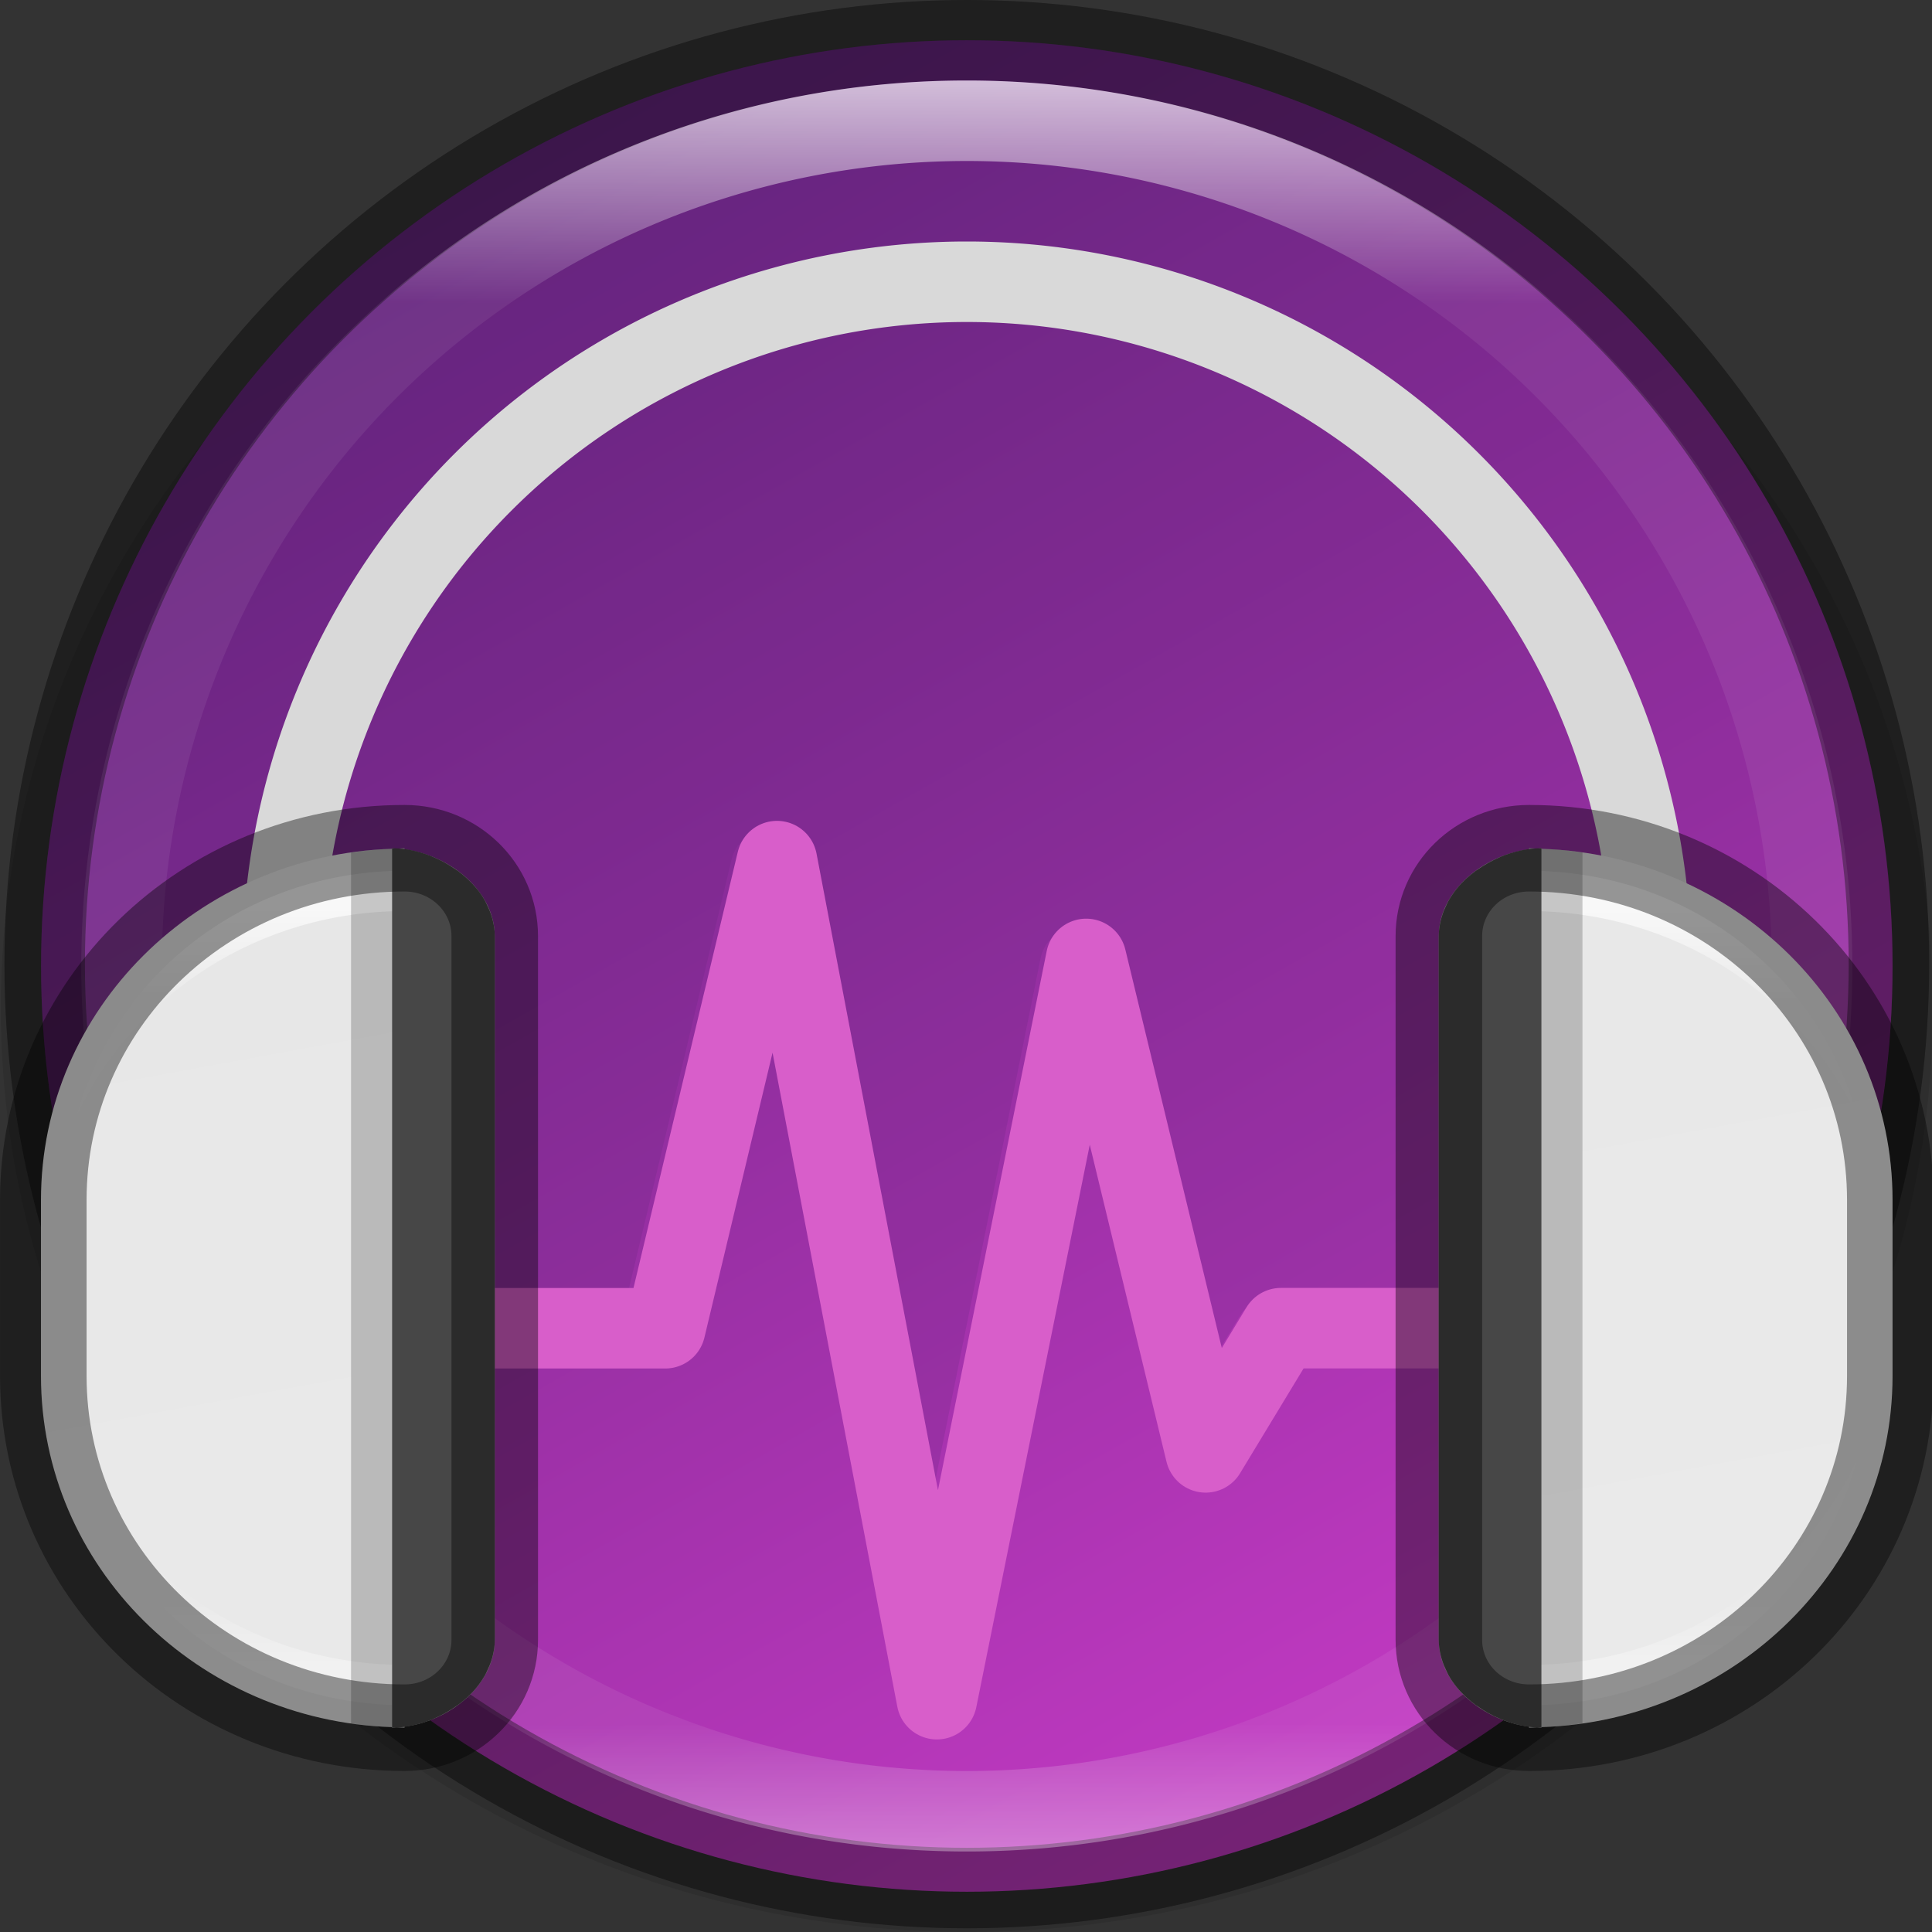 <svg width="24" height="24" version="1" xmlns="http://www.w3.org/2000/svg" xmlns:xlink="http://www.w3.org/1999/xlink">
 <rect width="100%" height="100%" fill="#333333" stroke="none"/>
 <defs>
  <linearGradient id="linearGradient8588-0-1" x1="13.735" x2="38.1" y1="249.69" y2="292.77" gradientTransform="matrix(.483 0 0 .483 -.001 -119.42)" gradientUnits="userSpaceOnUse">
   <stop stop-color="#62237c" offset="0"/>
   <stop stop-color="#c43ac4" offset="1"/>
  </linearGradient>
  <linearGradient id="linearGradient8590-3-3" x1="96" x2="96" y1="4" y2="188" gradientTransform="matrix(.12 0 0 .12 .531 .522)" gradientUnits="userSpaceOnUse" xlink:href="#linearGradient927"/>
  <linearGradient id="linearGradient927">
   <stop stop-color="#fff" offset="0"/>
   <stop stop-color="#fff" stop-opacity=".098" offset=".125"/>
   <stop stop-color="#fff" stop-opacity=".098" offset=".925"/>
   <stop stop-color="#fff" stop-opacity=".498" offset="1"/>
  </linearGradient>
  <linearGradient id="linearGradient4704-1-8" x1="340" x2="347" y1="64" y2="103" gradientTransform="matrix(.51 0 0 .52 -163.39 -31.863)" gradientUnits="userSpaceOnUse">
   <stop stop-color="#e5e5e5" offset="0"/>
   <stop stop-color="#eaeaea" offset="1"/>
  </linearGradient>
  <linearGradient id="linearGradient2478" x1="344" x2="344" y1="83" y2="101" gradientTransform="matrix(.51 0 0 .52 -163.39 -31.863)" gradientUnits="userSpaceOnUse" xlink:href="#linearGradient927"/>
 </defs>
 <ellipse transform="scale(-1)" cx="-12.01" cy="-12.523" rx="12" ry="11.477" enable-background="new" opacity=".1"/>
 <ellipse cx="12.01" cy="12" rx="11.5" ry="11.5" enable-background="new" fill="url(#linearGradient8588-0-1)"/>
 <path d="m12.01 0.5a11.5 11.5 0 0 0-11.5 11.5 11.5 11.5 0 0 0 0.758 4.098h6.523l1.297-5.42a0.5 0.5 0 0 1 0.477-0.383 0.5 0.5 0 0 1 0.5 0.406l1.51 7.908 1.35-6.699a0.5 0.5 0 0 1 0.977-0.018l1.199 4.951 0.307-0.506a0.5 0.5 0 0 1 0.428-0.24h6.906a11.5 11.5 0 0 0 0.77-4.098 11.5 11.5 0 0 0-11.5-11.5z" enable-background="new" fill="#62237c" opacity=".2"/>
 <ellipse cx="12.01" cy="11.977" rx="11.455" ry="11.477" enable-background="new" fill="none" opacity=".4" stroke="#000" stroke-dashoffset="6.6" stroke-linejoin="round"/>
 <path d="m12.01 1c-6.075 0-11 4.925-11 11 0 6.075 4.925 11 11 11s11-4.925 11-11c0-6.075-4.925-11-11-11zm0 1a10 10 0 0 1 10 10 10 10 0 0 1-10 10 10 10 0 0 1-10-10 10 10 0 0 1 10-10z" enable-background="new" fill="url(#linearGradient8590-3-3)" opacity=".7"/>
 <path d="m12.01 3a9 9 0 0 0-9 9h1a8 8 0 0 1 8-8 8 8 0 0 1 8 8h1a9 9 0 0 0-9-9z" enable-background="new" fill="#d9d9d9"/>
 <path d="m5.167 16.5h3.097l1.388-5.803 1.986 10.411 1.855-9.196 1.484 6.13 0.935-1.543h3.097" enable-background="new" fill="none" stroke="#d85eca" stroke-linecap="square" stroke-linejoin="round"/>
 <path d="m4.871 10.537v7e-3c-2.414 0.079-4.362 1.993-4.362 4.363v2.185c0 2.371 1.948 4.284 4.362 4.363v7e-3c0.017 0 0.035-4e-3 0.052-5e-3 0.034 5.3e-4 0.067 5e-3 0.102 5e-3v-0.014c0.571-0.071 1.121-0.523 1.121-1.078v-8.74c0-0.555-0.55-1.007-1.121-1.078v-0.014c-0.034 0-0.067 4e-3 -0.102 5e-3 -0.017-5.1e-4 -0.035-5e-3 -0.052-5e-3zm14.123 0v0.014c-0.571 0.071-1.121 0.523-1.121 1.078v8.741c0 0.555 0.55 1.007 1.121 1.078v0.014c0.034 0 0.068-4e-3 0.102-5e-3 0.017 5.2e-4 0.035 5e-3 0.052 5e-3v-7e-3c2.414-0.079 4.362-1.993 4.362-4.363v-2.185c0-2.371-1.948-4.284-4.362-4.363v-7e-3c-0.017 0-0.035 4e-3 -0.052 5e-3 -0.034-5.1e-4 -0.067-5e-3 -0.102-5e-3z" enable-background="new" fill="url(#linearGradient4704-1-8)"/>
 <path d="m5.025 10.817c-1.962 0-3.586 1.28-4.065 3.024 0.713-1.491 2.259-2.523 4.065-2.523 0.341 0 0.642 0.15 0.847 0.383v-0.071c0-0.448-0.366-0.813-0.847-0.813zm13.97 0c-0.481 0-0.847 0.365-0.847 0.813v0.071c0.205-0.233 0.506-0.383 0.847-0.383 1.806 0 3.352 1.032 4.065 2.523-0.48-1.744-2.103-3.024-4.065-3.024zm-18.035 7.342c0.48 1.744 2.103 3.024 4.065 3.024 0.481 0 0.847-0.365 0.847-0.813v-0.071c-0.205 0.233-0.506 0.383-0.847 0.383-1.806 0-3.352-1.032-4.065-2.523zm22.1 0c-0.713 1.491-2.259 2.523-4.065 2.523-0.341 0-0.642-0.15-0.847-0.383v0.071c0 0.448 0.366 0.813 0.847 0.813 1.962 0 3.586-1.28 4.065-3.024z" enable-background="new" fill="url(#linearGradient2478)" opacity=".7"/>
 <path d="m4.871 10.537v7e-3c-0.173 5e-3 -0.342 0.023-0.51 0.047v10.818c0.167 0.024 0.337 0.041 0.51 0.047v7e-3c0.017 0 0.035-4e-3 0.052-5e-3 0.034 5.3e-4 0.067 5e-3 0.102 5e-3v-0.014c0.571-0.071 1.121-0.523 1.121-1.078v-8.74c0-0.555-0.55-1.007-1.121-1.078v-0.014c-0.034 0-0.067 4e-3 -0.102 5e-3 -0.017-5.1e-4 -0.035-5e-3 -0.052-5e-3zm14.123 0v0.014c-0.571 0.071-1.121 0.523-1.121 1.078v8.741c0 0.555 0.55 1.007 1.121 1.078v0.014c0.034 0 0.068-4e-3 0.102-5e-3 0.017 5.2e-4 0.035 5e-3 0.052 5e-3v-7e-3c0.173-5e-3 0.342-0.023 0.51-0.047v-10.818c-0.167-0.024-0.337-0.041-0.51-0.047v-7e-3c-0.017 0-0.035 4e-3 -0.052 5e-3 -0.034-5.2e-4 -0.067-5e-3 -0.102-5e-3z" enable-background="new" opacity=".2"/>
 <path d="m4.871 10.537v10.925c0.173 0 0.347-0.04 0.51-0.108 1e-3 -5.1e-4 3e-3 -2e-3 5e-3 -3e-3 0.099-0.042 0.192-0.095 0.279-0.156 7e-3 -4e-3 0.014-8e-3 0.021-0.013 0.088-0.065 0.168-0.138 0.235-0.221 3e-4 -3.7e-4 5.1e-4 -5.2e-4 7.4e-4 -7.7e-4 0.038-0.046 0.071-0.096 0.101-0.147 0.01-0.018 0.018-0.036 0.027-0.055 0.021-0.043 0.04-0.087 0.054-0.132 7e-3 -0.021 0.013-0.042 0.018-0.063 0.015-0.063 0.025-0.127 0.025-0.193v-8.741c0-0.066-0.01-0.13-0.025-0.193-5e-3 -0.021-0.011-0.042-0.018-0.063-0.014-0.045-0.033-0.089-0.054-0.132-9e-3 -0.018-0.017-0.037-0.027-0.055-0.029-0.051-0.062-0.101-0.101-0.147-2.9e-4 -3.7e-4 -5.1e-4 -5.2e-4 -7.4e-4 -7.6e-4 -0.067-0.082-0.147-0.155-0.235-0.221-7e-3 -5e-3 -0.014-8e-3 -0.021-0.013-0.087-0.062-0.18-0.115-0.279-0.156-2e-3 -5.3e-4 -3e-3 -2e-3 -5e-3 -3e-3 -0.163-0.068-0.337-0.108-0.51-0.108zm14.277 0c-0.173 0-0.347 0.04-0.51 0.108-2e-3 5.2e-4 -3e-3 2e-3 -5e-3 3e-3 -0.099 0.042-0.192 0.095-0.279 0.156-7e-3 4e-3 -0.014 8e-3 -0.021 0.013-0.088 0.065-0.168 0.138-0.235 0.221-3e-4 3.6e-4 -5.2e-4 5.2e-4 -7.5e-4 7.7e-4 -0.038 0.047-0.071 0.096-0.101 0.147-0.01 0.018-0.018 0.036-0.027 0.055-0.021 0.043-0.04 0.087-0.054 0.132-7e-3 0.021-0.013 0.042-0.018 0.063-0.015 0.063-0.025 0.127-0.025 0.193v8.741c0 0.066 0.01 0.13 0.025 0.193 5e-3 0.021 0.011 0.042 0.018 0.063 0.014 0.045 0.033 0.089 0.054 0.132 9e-3 0.018 0.017 0.037 0.027 0.055 0.029 0.051 0.063 0.101 0.101 0.147 2.9e-4 3.6e-4 5.1e-4 5.2e-4 7.5e-4 7.6e-4 0.067 0.082 0.147 0.155 0.235 0.221 7e-3 4e-3 0.014 8e-3 0.021 0.013 0.087 0.062 0.18 0.115 0.279 0.156 2e-3 5.3e-4 3e-3 2e-3 5e-3 3e-3 0.163 0.068 0.337 0.108 0.51 0.108z" enable-background="new" fill="#474747"/>
 <path d="m5.025 10.817c-0.052 0-0.102 4e-3 -0.153 6e-3v0.506c0.052-1e-3 0.101-0.011 0.153-0.011 0.341 0 0.642 0.15 0.847 0.383v-0.071c0-0.448-0.366-0.813-0.847-0.813zm13.97 0c-0.481 0-0.847 0.365-0.847 0.813v0.071c0.205-0.233 0.506-0.383 0.847-0.383 0.052 0 0.102 9e-3 0.153 0.011v-0.506c-0.051-1e-3 -0.102-6e-3 -0.153-6e-3zm-13.122 9.482c-0.205 0.233-0.506 0.383-0.847 0.383-0.052 0-0.102-9e-3 -0.153-0.011v0.506c0.051 1e-3 0.102 6e-3 0.153 6e-3 0.481 0 0.847-0.365 0.847-0.813zm12.275 0v0.071c0 0.448 0.366 0.813 0.847 0.813 0.052 0 0.102-4e-3 0.153-6e-3v-0.506c-0.052 1e-3 -0.101 0.011-0.153 0.011-0.341 0-0.642-0.15-0.847-0.383z" enable-background="new" fill="url(#linearGradient2478)" opacity=".3"/>
 <path d="m5.025 10.537c-2.486 0-4.487 1.949-4.487 4.37v2.185c0 2.421 2.002 4.37 4.487 4.37 0.621 0 1.121-0.487 1.121-1.092v-8.741c0-0.605-0.5-1.092-1.121-1.092zm13.97 0c-0.621 0-1.121 0.487-1.121 1.092v8.741c0 0.605 0.5 1.092 1.121 1.092 2.486 0 4.487-1.949 4.487-4.37v-2.185c0-2.421-2.002-4.37-4.487-4.37z" enable-background="new" fill="none" opacity=".4" stroke="#000" stroke-linejoin="round" stroke-width="1.075"/>
</svg>
